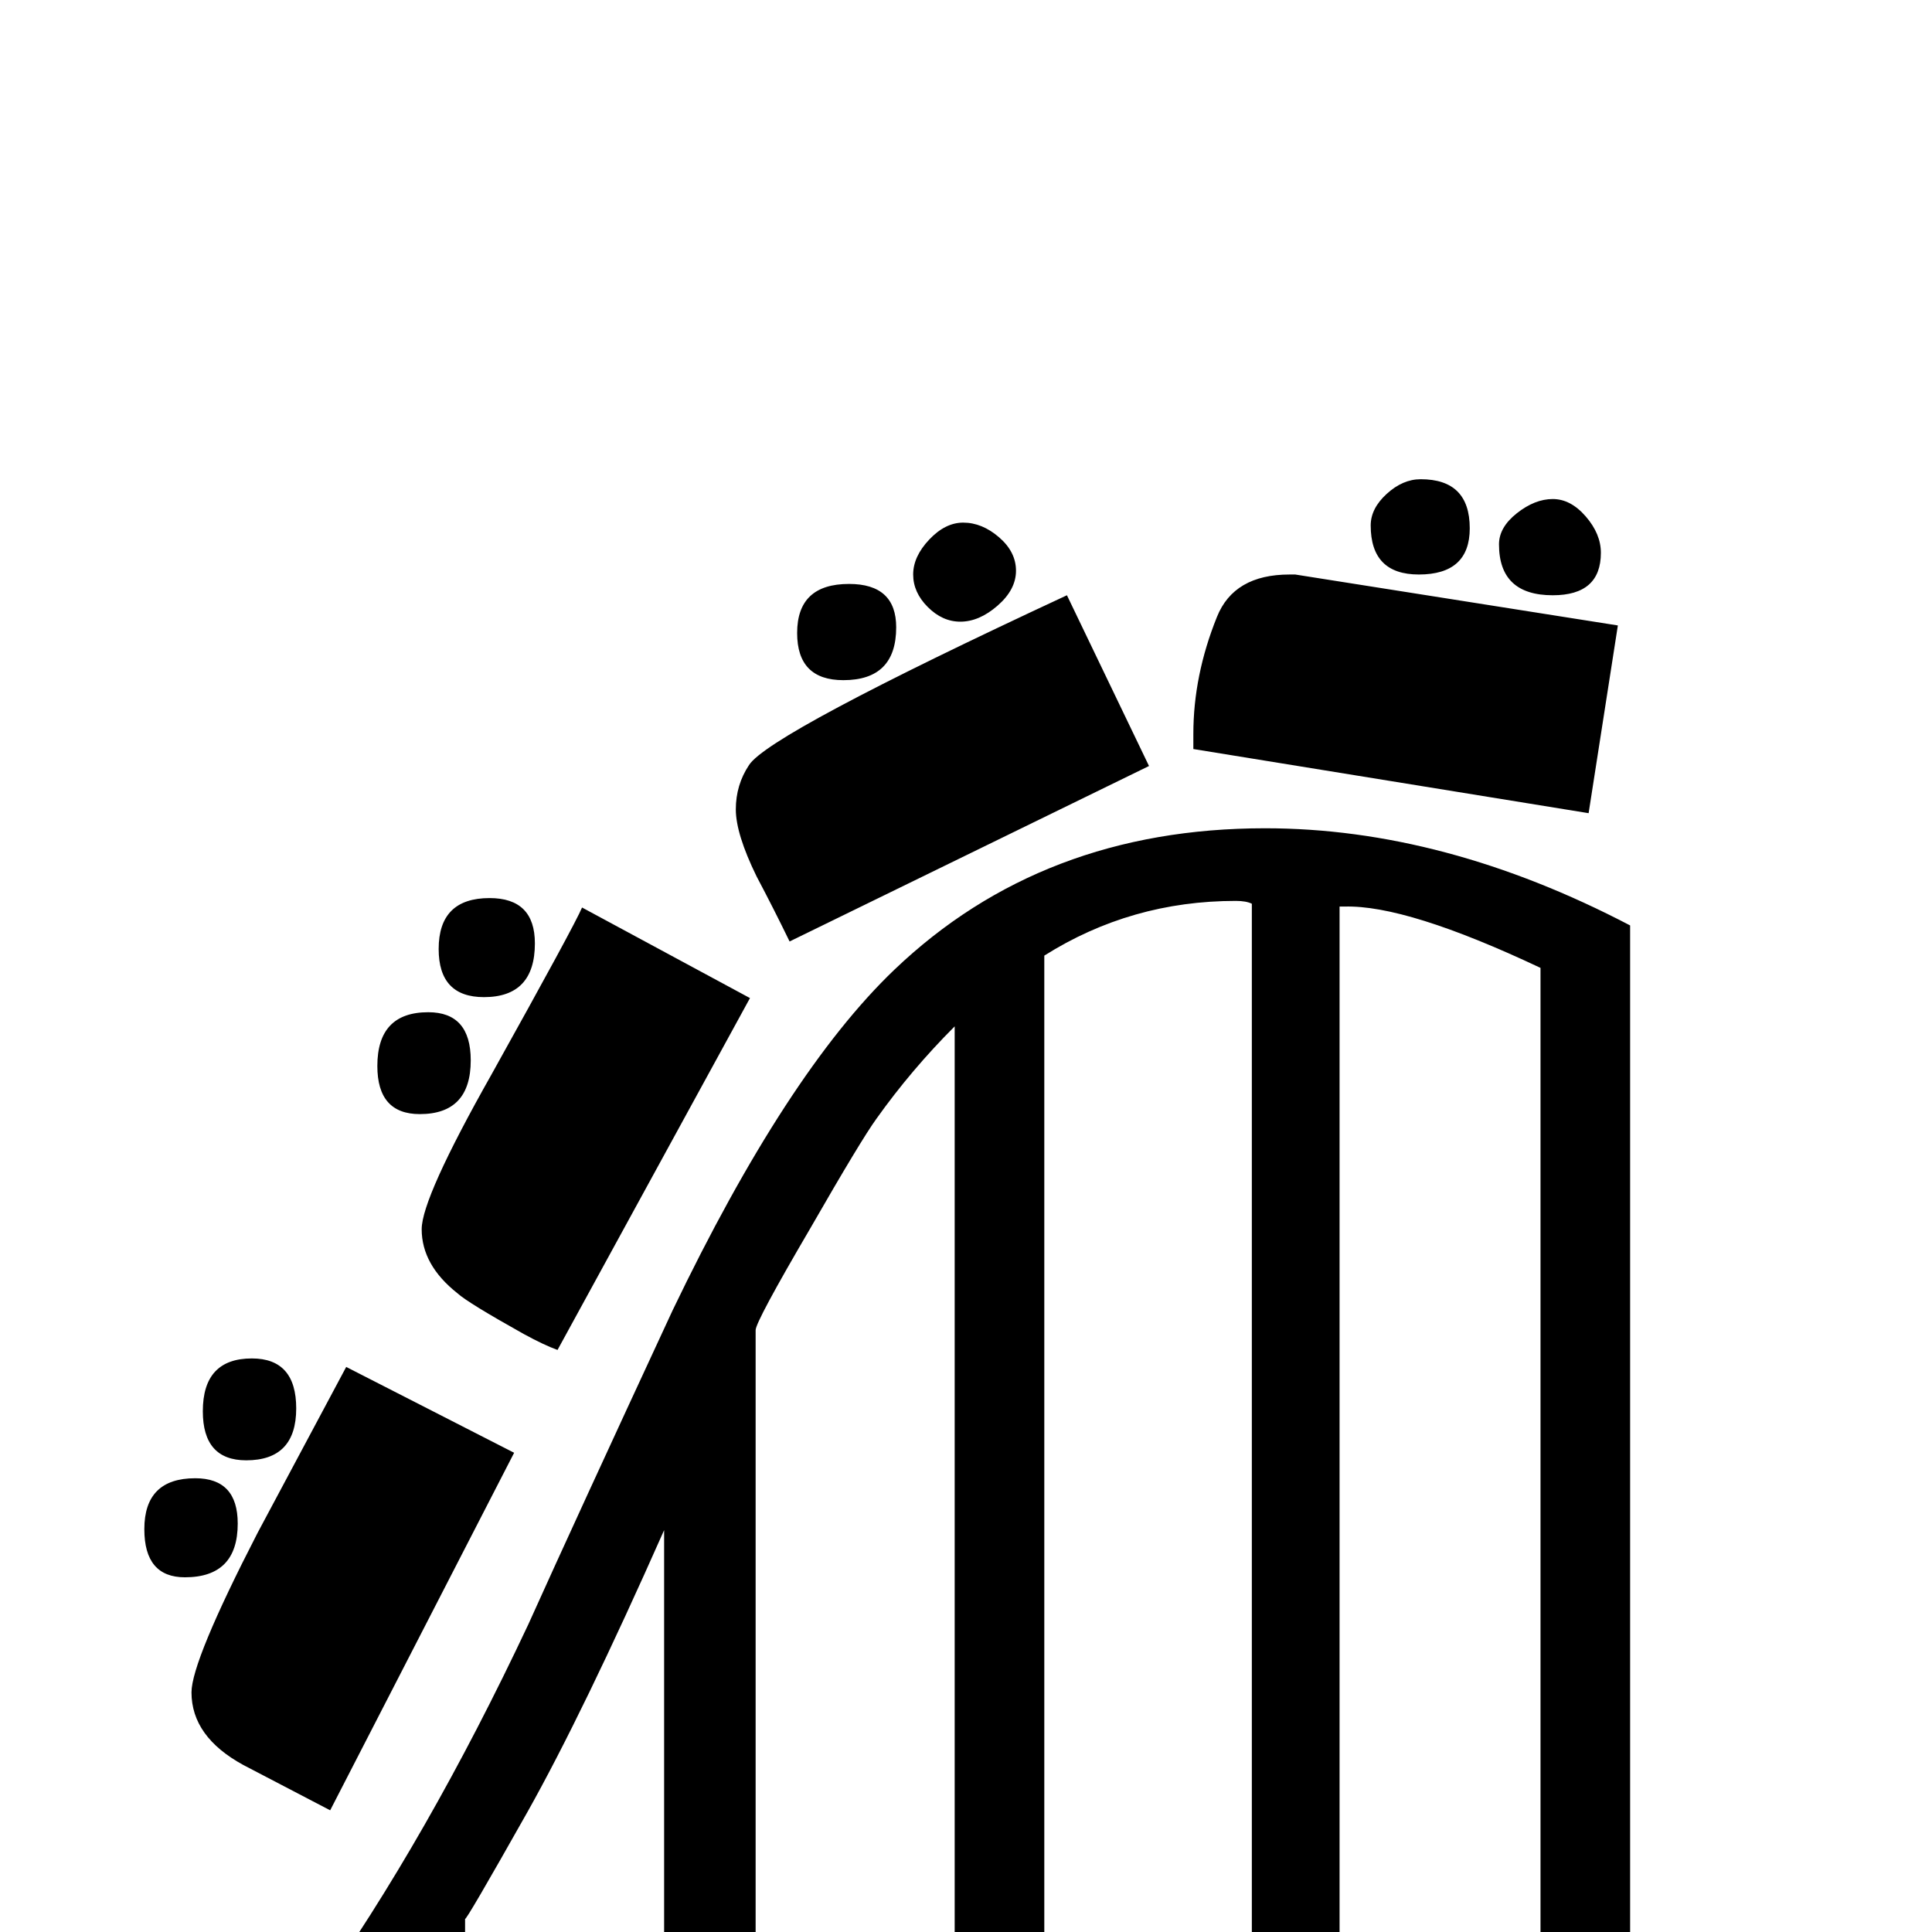 <?xml version="1.0" standalone="no"?>
<!DOCTYPE svg PUBLIC "-//W3C//DTD SVG 1.1//EN" "http://www.w3.org/Graphics/SVG/1.1/DTD/svg11.dtd" >
<svg viewBox="0 -442 2048 2048">
  <g transform="matrix(1 0 0 -1 0 1606)">
   <path fill="currentColor"
d="M1697 1462q0 -45 -51 -45q-57 0 -57 54q0 18 19 33t38 15t35 -18.5t16 -38.5zM1558 1488q0 -49 -54 -49q-51 0 -51 52q0 18 17 33.5t36 15.5q52 0 52 -52zM1715 1385l-31 -199l-419 68v16q0 62 25 124q18 45 77 45h6zM1077 1443q0 -20 -19.5 -37t-39.5 -17
q-19 0 -34.5 15.5t-15.5 34.5t17 37t36 18q20 0 38 -15.5t18 -35.5zM950 1383q0 -56 -56 -56q-49 0 -49 50q0 52 55 52q50 0 50 -46zM1218 1236l-381 -186q-17 35 -35 69q-22 45 -22 71t14 47q21 33 337 180zM567 1048q0 -57 -54 -57q-48 0 -48 51q0 54 54 54q48 0 48 -48z
M795 990l-204 -373q-14 5 -36 17q-59 33 -70 43q-38 30 -38 68q0 33 74 164q88 158 96 177zM499 924q0 -57 -54 -57q-45 0 -45 51q0 57 54 57q45 0 45 -51zM1728 -349h-95v1371q-142 67 -208 65h-5v-1436h-93v1439q-6 3 -17 3q-111 0 -203 -58v-1384h-95v1309
q-46 -46 -83 -98q-16 -22 -70 -116q-58 -99 -58 -108v-987h-97v775q-86 -194 -145 -299q-66 -117 -66 -113v-363h-98v216q-88 -123 -190 -216h-123q265 222 478 675q50 111 153 333q121 252 235 361q157 150 393 150q190 0 387 -103v-1416zM314 555q0 -55 -53 -55
q-46 0 -46 52q0 56 52 56q47 0 47 -53zM545 508l-195 -379l-92 48q-55 30 -55 77q0 33 70 169l94 176zM252 433q0 -57 -56 -57q-43 0 -43 51q0 54 54 54q45 0 45 -48z" />
  </g>

</svg>
